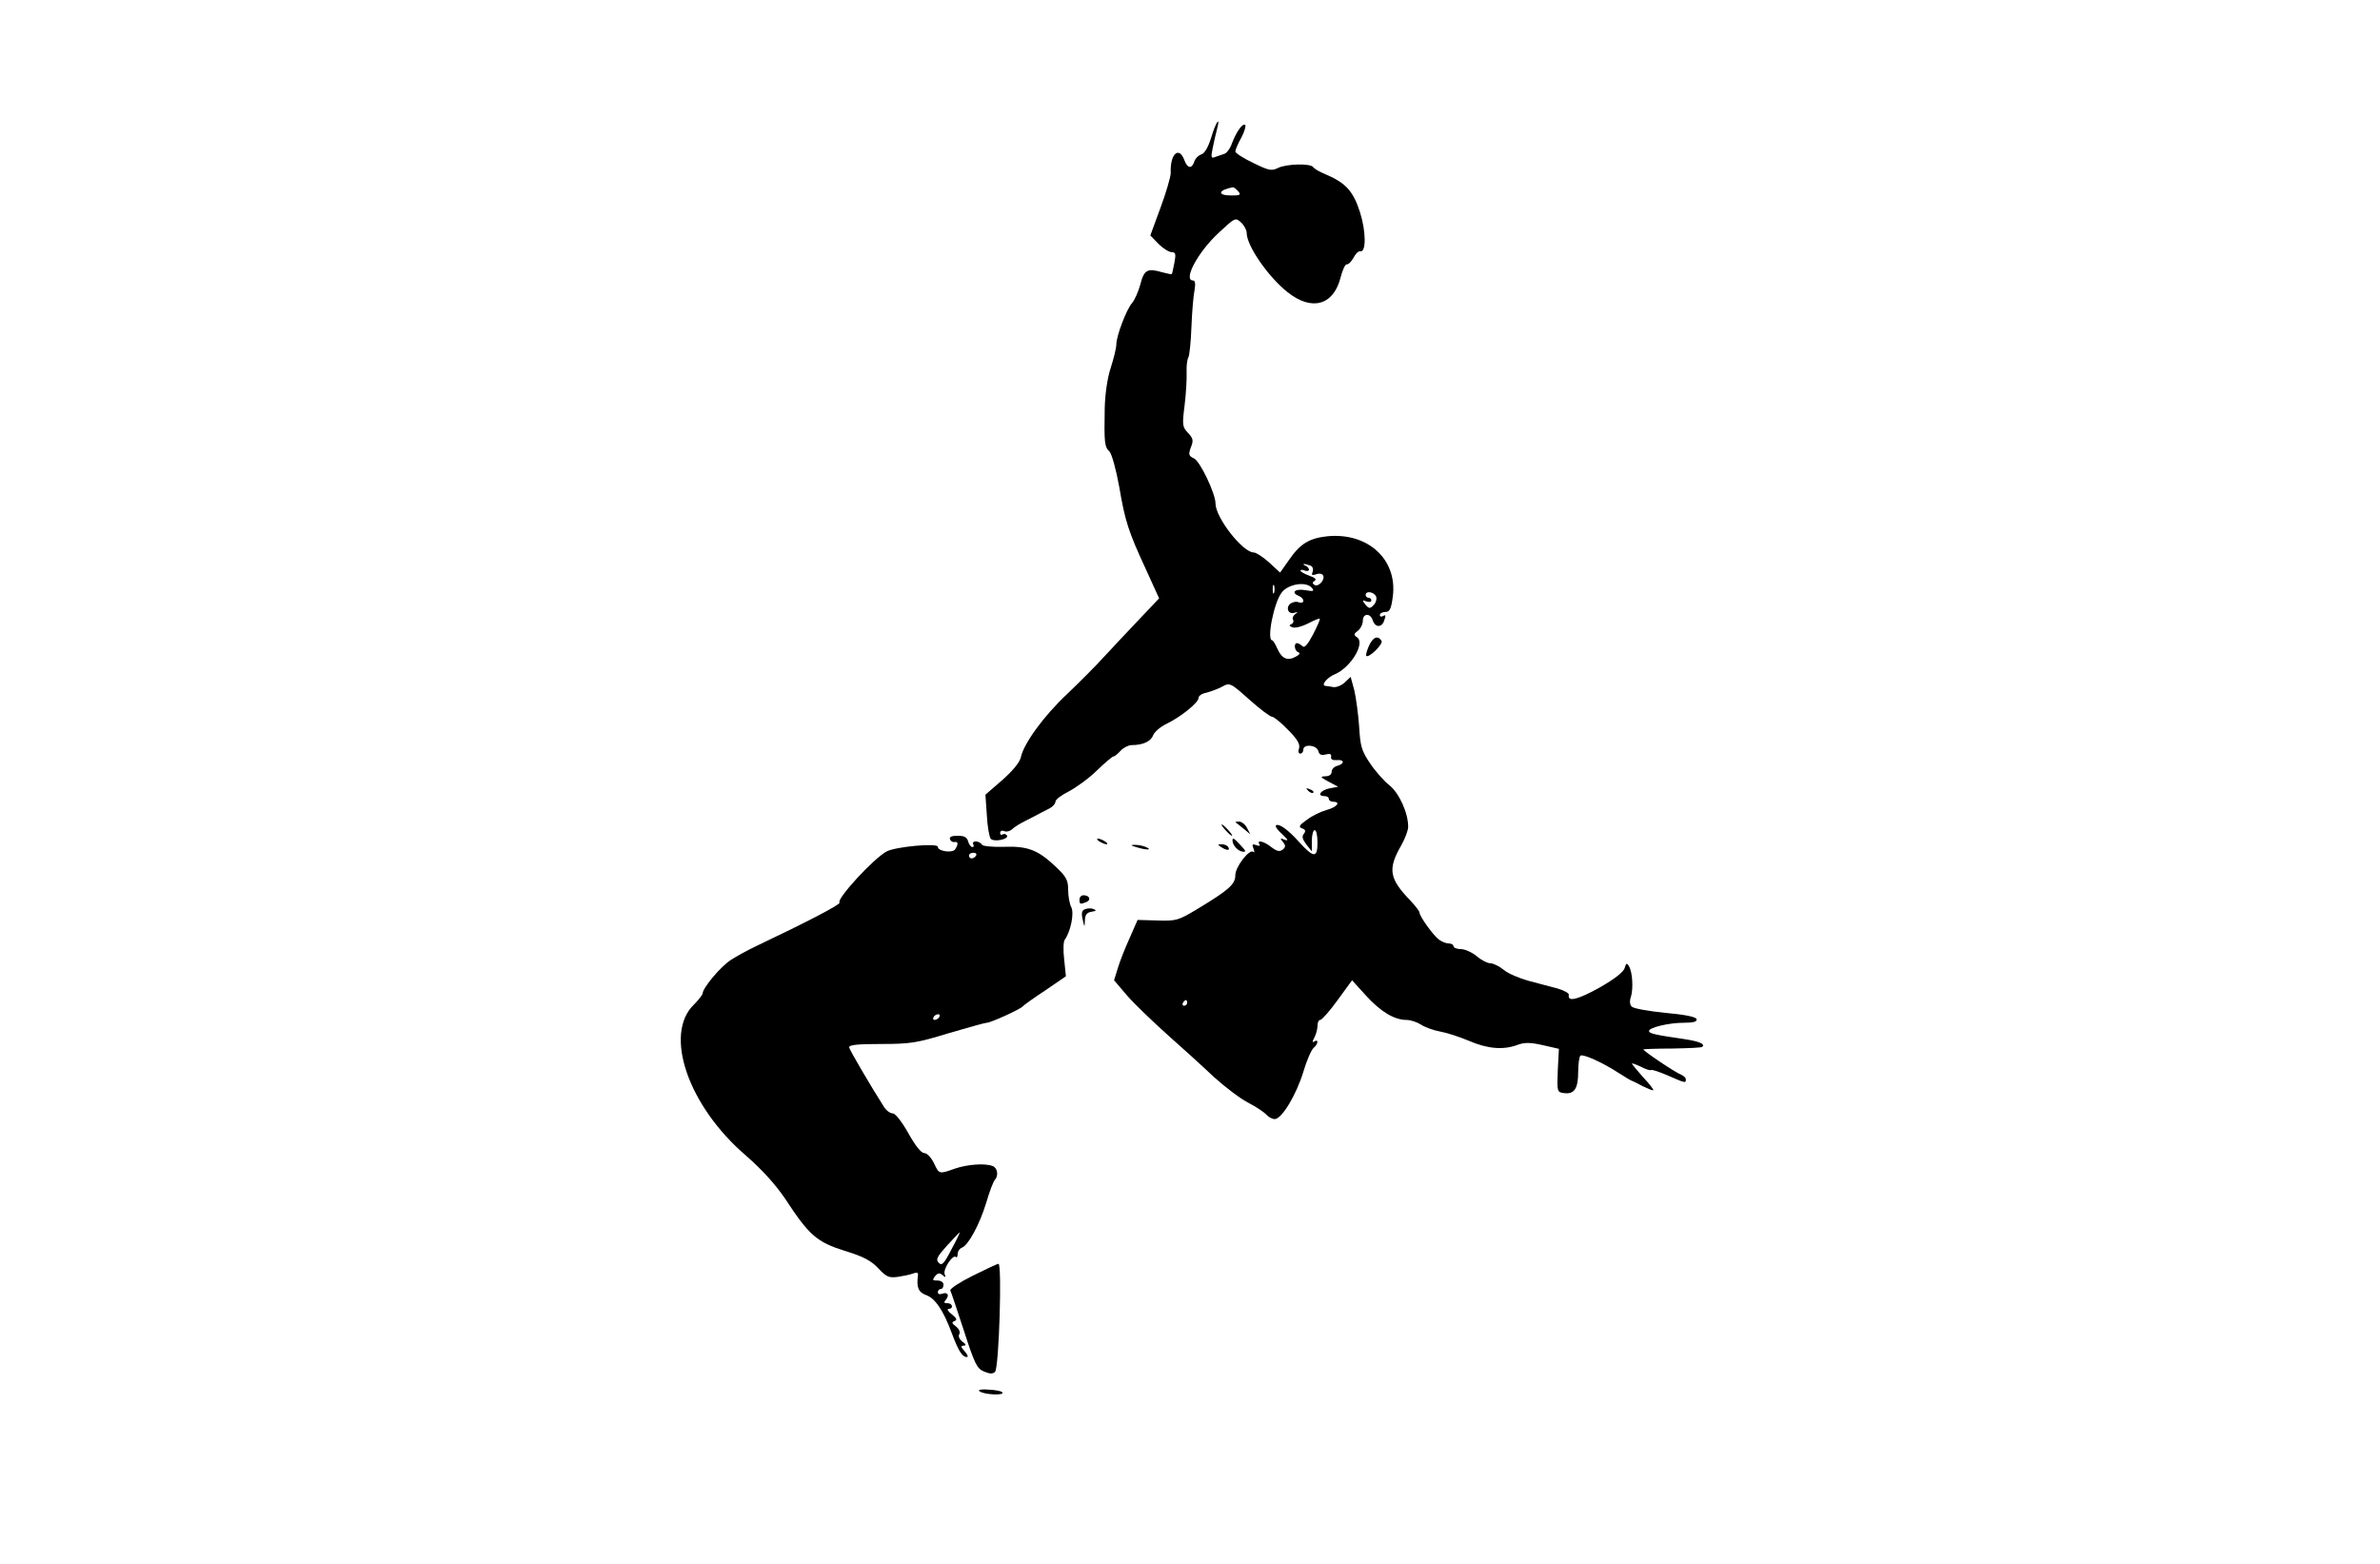 <?xml version="1.0" standalone="no"?>
<!DOCTYPE svg PUBLIC "-//W3C//DTD SVG 20010904//EN"
 "http://www.w3.org/TR/2001/REC-SVG-20010904/DTD/svg10.dtd">
<svg version="1.0" xmlns="http://www.w3.org/2000/svg"
 width="840pt" height="552pt" viewBox="0 0 840 552"
 preserveAspectRatio="xMidYMid meet">

<g transform="translate(0,552) scale(0.1,-0.1)"
fill="#000000" stroke="none">
<path d="M4275 5035 c-11 -35 -23 -56 -35 -60 -10 -3 -22 -15 -25 -26 -9 -26
-24 -24 -35 6 -19 51 -51 21 -48 -45 0 -14 -16 -69 -36 -123 l-36 -98 29 -30
c16 -16 37 -29 46 -29 14 0 16 -6 10 -37 -4 -21 -8 -39 -9 -40 -1 -2 -16 1
-34 6 -52 15 -64 9 -77 -42 -7 -26 -20 -55 -29 -66 -20 -22 -56 -117 -56 -147
0 -12 -9 -49 -20 -83 -12 -37 -20 -94 -21 -144 -2 -119 -1 -134 17 -151 8 -9
23 -62 34 -123 21 -123 32 -158 96 -296 l45 -99 -73 -77 c-40 -42 -95 -101
-123 -131 -27 -30 -86 -89 -129 -130 -83 -78 -153 -175 -163 -223 -4 -18 -28
-47 -65 -80 l-60 -52 5 -73 c2 -40 9 -78 14 -83 12 -12 65 -1 57 12 -3 5 -10
7 -15 4 -5 -4 -9 -1 -9 5 0 7 7 10 15 6 8 -3 20 0 27 7 7 7 29 21 48 30 19 10
42 21 50 26 8 4 24 12 35 18 11 6 20 16 20 23 0 8 22 24 48 37 26 14 71 46 99
74 28 27 54 49 58 49 4 0 15 9 25 20 10 11 28 20 39 20 40 0 68 13 76 35 5 12
26 30 47 40 50 24 113 75 113 91 0 8 12 16 28 19 15 4 40 13 55 21 27 15 29
15 96 -45 38 -34 74 -61 81 -61 6 0 32 -21 56 -46 33 -33 43 -51 39 -65 -4
-11 -2 -19 4 -19 6 0 11 6 11 14 0 21 47 17 53 -5 3 -13 11 -16 26 -12 15 4
21 1 19 -8 -2 -9 5 -13 20 -12 27 3 29 -13 2 -20 -11 -3 -20 -12 -20 -21 0
-10 -9 -16 -22 -16 -20 -1 -18 -3 11 -19 l34 -18 -32 -6 c-31 -7 -44 -27 -16
-27 8 0 15 -4 15 -10 0 -5 7 -10 15 -10 29 0 14 -19 -23 -29 -21 -6 -52 -21
-70 -35 -27 -19 -30 -25 -16 -30 12 -4 13 -10 6 -19 -8 -9 -5 -19 8 -37 l20
-25 0 38 c0 20 5 37 10 37 6 0 10 -20 10 -44 0 -55 -13 -55 -65 2 -39 44 -73
68 -82 58 -3 -3 7 -17 23 -31 20 -19 23 -24 8 -19 -16 7 -17 5 -6 -8 10 -12
10 -18 -1 -27 -11 -8 -20 -6 -40 9 -26 21 -53 27 -42 10 4 -6 -1 -7 -11 -3
-14 5 -16 3 -10 -12 4 -11 4 -16 0 -12 -13 13 -64 -52 -64 -82 0 -32 -22 -52
-135 -120 -66 -40 -74 -42 -140 -40 l-70 2 -28 -64 c-16 -35 -35 -83 -42 -107
l-13 -42 46 -54 c26 -30 90 -91 141 -137 52 -46 127 -114 166 -151 40 -36 94
-77 122 -91 27 -14 55 -33 62 -41 8 -9 21 -16 30 -16 25 0 77 87 101 167 12
40 28 77 36 84 16 13 19 33 3 23 -8 -5 -8 -1 0 14 6 11 11 30 11 41 0 12 4 21
10 21 5 0 33 31 61 70 l51 70 49 -54 c52 -57 100 -86 143 -86 15 0 38 -8 52
-17 14 -9 44 -20 67 -24 23 -4 69 -19 102 -33 65 -28 121 -33 171 -14 25 9 45
9 89 -1 l57 -13 -4 -76 c-3 -74 -2 -77 20 -80 38 -6 52 15 52 74 0 29 4 55 8
58 10 6 76 -23 133 -60 24 -15 46 -29 49 -29 3 -1 20 -9 38 -19 19 -9 35 -16
37 -14 2 2 -14 23 -36 46 -21 24 -39 45 -39 48 0 2 14 -3 31 -11 17 -9 33 -14
36 -12 2 3 29 -6 59 -19 62 -27 64 -28 64 -14 0 6 -8 13 -17 17 -18 6 -133 83
-133 89 0 1 46 3 102 3 56 1 104 3 106 6 11 10 -10 19 -61 27 -104 15 -127 20
-127 29 0 12 69 29 123 29 35 0 47 4 45 13 -3 8 -43 16 -111 22 -58 6 -111 15
-118 22 -7 7 -8 20 -3 34 9 29 6 88 -7 109 -7 12 -10 11 -15 -7 -4 -14 -35
-38 -87 -68 -77 -43 -115 -53 -110 -27 2 6 -16 16 -40 23 -23 6 -69 18 -102
27 -33 9 -73 26 -88 39 -16 13 -37 23 -47 23 -10 0 -32 11 -48 25 -17 14 -42
25 -56 25 -14 0 -26 5 -26 10 0 6 -8 10 -17 10 -10 0 -26 7 -35 14 -20 15 -68
82 -68 95 0 5 -15 24 -32 42 -75 78 -81 111 -32 196 13 23 24 52 24 65 0 49
-32 119 -66 146 -19 15 -50 50 -68 77 -30 44 -35 60 -39 130 -3 44 -11 102
-17 128 l-13 48 -21 -20 c-12 -11 -30 -18 -41 -16 -11 2 -23 4 -27 4 -17 2 6
30 33 41 57 24 109 111 78 131 -12 8 -11 12 4 23 9 7 17 23 17 35 0 27 27 28
35 1 8 -24 30 -26 39 -4 8 22 8 26 -4 19 -5 -3 -10 -1 -10 4 0 6 9 11 19 11
16 0 21 10 27 56 16 130 -89 226 -233 211 -63 -7 -95 -27 -134 -84 l-31 -44
-39 36 c-21 19 -46 35 -54 35 -39 0 -135 123 -135 173 0 35 -55 150 -76 159
-19 9 -20 14 -11 39 10 24 8 32 -10 51 -20 21 -21 28 -12 98 5 41 8 93 7 116
-1 22 2 45 6 52 4 6 9 54 11 107 2 53 7 112 11 131 4 22 2 34 -5 34 -37 0 17
101 91 169 57 53 58 54 78 36 11 -10 20 -27 20 -37 0 -45 75 -154 144 -209 85
-68 162 -47 187 50 7 28 17 49 22 48 6 -1 16 9 24 23 7 14 17 24 23 23 22 -6
22 68 0 138 -24 75 -51 104 -122 134 -20 8 -39 19 -43 25 -9 14 -95 12 -125
-3 -22 -11 -32 -9 -87 18 -34 16 -63 35 -63 40 0 6 9 28 21 49 11 21 17 41 14
45 -9 8 -32 -25 -47 -65 -6 -18 -19 -35 -27 -37 -9 -3 -23 -8 -32 -11 -14 -6
-16 -2 -9 31 4 21 11 50 15 66 14 51 -4 27 -20 -28z m95 -190 c11 -13 7 -15
-24 -15 -51 0 -47 19 5 29 4 0 12 -6 19 -14z m254 -1321 c9 -3 12 -12 9 -22
-5 -11 -2 -14 9 -10 25 10 38 -5 23 -26 -8 -10 -19 -15 -25 -11 -9 6 -9 9 0
15 8 5 1 11 -19 18 -17 6 -31 14 -31 18 0 3 7 4 15 0 8 -3 15 -1 15 3 0 5 -6
12 -12 14 -7 3 -10 6 -6 6 3 1 13 -2 22 -5z m-127 -96 c-3 -7 -5 -2 -5 12 0
14 2 19 5 13 2 -7 2 -19 0 -25z m133 17 c10 -12 6 -13 -24 -8 -36 6 -51 -9
-21 -21 8 -3 15 -10 15 -17 0 -6 -7 -8 -16 -5 -9 4 -22 1 -30 -5 -17 -14 -7
-39 14 -32 13 4 14 3 3 -5 -7 -5 -11 -14 -7 -20 3 -6 0 -12 -6 -15 -9 -3 -8
-7 3 -11 10 -4 33 2 55 13 21 11 39 19 42 17 2 -2 -9 -27 -24 -56 -19 -36 -30
-48 -37 -41 -6 6 -15 11 -19 11 -13 0 -9 -28 4 -32 8 -3 5 -9 -9 -16 -29 -16
-49 -7 -65 29 -7 16 -15 29 -18 29 -20 0 6 134 34 169 23 30 86 40 106 16z
m227 -31 c3 -8 -1 -22 -9 -30 -13 -13 -16 -13 -29 2 -12 16 -12 17 4 11 9 -3
17 -2 17 3 0 6 -4 10 -10 10 -5 0 -10 5 -10 10 0 16 30 11 37 -6z m-667 -1434
c0 -5 -5 -10 -11 -10 -5 0 -7 5 -4 10 3 6 8 10 11 10 2 0 4 -4 4 -10z"/>
<path d="M4831 3239 c-7 -16 -11 -32 -9 -34 9 -9 61 42 54 53 -13 21 -31 13
-45 -19z"/>
<path d="M4617 2729 c7 -7 15 -10 18 -7 3 3 -2 9 -12 12 -14 6 -15 5 -6 -5z"/>
<path d="M4361 2617 c2 -1 15 -11 28 -22 l24 -20 -12 23 c-6 12 -19 22 -28 22
-9 0 -14 -1 -12 -3z"/>
<path d="M4325 2590 c10 -11 20 -20 23 -20 3 0 -3 9 -13 20 -10 11 -20 20 -23
20 -3 0 3 -9 13 -20z"/>
<path d="M3353 2558 c2 -7 10 -12 16 -10 13 2 14 -8 2 -26 -9 -14 -61 -7 -61
9 0 14 -146 1 -180 -16 -46 -24 -179 -169 -167 -181 5 -6 -116 -69 -293 -153
-30 -14 -70 -36 -90 -49 -36 -23 -99 -98 -100 -118 0 -5 -14 -23 -30 -39 -109
-104 -22 -359 184 -535 57 -50 103 -101 137 -151 85 -130 112 -153 210 -184
66 -20 94 -35 119 -62 29 -31 38 -34 69 -30 20 3 44 8 54 12 13 5 18 3 17 -6
-6 -42 1 -60 28 -70 32 -11 61 -53 91 -134 24 -64 37 -85 54 -85 5 0 2 9 -8
20 -14 15 -15 20 -4 20 10 1 9 5 -5 15 -10 8 -15 19 -10 26 4 7 -1 18 -12 27
-15 11 -16 15 -5 19 10 4 8 10 -10 24 -13 10 -18 19 -11 19 18 0 15 20 -4 20
-13 0 -14 3 -5 13 13 16 5 28 -15 20 -8 -3 -14 0 -14 6 0 6 5 11 10 11 6 0 10
7 10 15 0 9 -9 15 -21 15 -18 0 -19 2 -9 15 10 12 16 13 27 4 11 -9 12 -9 7 4
-6 17 29 71 40 60 3 -3 6 1 6 11 0 9 7 19 15 22 23 9 62 81 86 159 11 39 25
74 30 80 14 15 10 42 -7 49 -28 11 -90 6 -134 -9 -56 -20 -55 -20 -74 20 -10
20 -24 35 -34 35 -11 0 -32 27 -56 70 -23 41 -46 70 -55 70 -9 0 -23 10 -31
23 -46 72 -121 200 -123 210 -1 9 31 12 113 12 104 0 127 4 238 38 68 20 129
37 135 37 14 0 119 48 127 58 3 4 38 29 79 56 l73 50 -6 59 c-4 32 -3 64 2 70
21 29 34 94 23 115 -6 11 -11 39 -11 61 0 33 -6 46 -42 80 -64 61 -100 75
-185 72 -42 -1 -74 2 -78 8 -3 6 -13 11 -21 11 -8 0 -12 -4 -9 -10 3 -5 2 -10
-3 -10 -5 0 -12 9 -15 20 -4 15 -14 20 -37 20 -21 0 -30 -4 -27 -12z m92 -58
c-3 -5 -10 -10 -16 -10 -5 0 -9 5 -9 10 0 6 7 10 16 10 8 0 12 -4 9 -10z
m-130 -570 c-3 -5 -11 -10 -16 -10 -6 0 -7 5 -4 10 3 6 11 10 16 10 6 0 7 -4
4 -10z m43 -820 c-26 -51 -34 -59 -45 -47 -11 11 -6 21 29 60 24 26 44 47 45
47 2 0 -11 -27 -29 -60z"/>
<path d="M3880 2550 c8 -5 20 -10 25 -10 6 0 3 5 -5 10 -8 5 -19 10 -25 10 -5
0 -3 -5 5 -10z"/>
<path d="M4350 2553 c0 -16 19 -37 35 -39 14 -2 13 2 -6 22 -24 26 -29 29 -29
17z"/>
<path d="M4010 2530 c34 -11 60 -11 35 0 -11 5 -29 8 -40 8 -16 0 -15 -2 5 -8z"/>
<path d="M4310 2530 c20 -13 33 -13 25 0 -3 6 -14 10 -23 10 -15 0 -15 -2 -2
-10z"/>
<path d="M3810 2345 c0 -17 2 -18 24 -9 18 7 12 24 -10 24 -8 0 -14 -7 -14
-15z"/>
<path d="M3830 2311 c-12 -4 -14 -14 -9 -36 7 -30 7 -30 8 -3 1 20 7 27 24 30
16 2 18 5 7 9 -8 4 -22 3 -30 0z"/>
<path d="M3433 1017 c-46 -23 -81 -46 -79 -52 3 -5 24 -69 48 -142 38 -117 46
-134 71 -144 21 -9 31 -9 39 -1 14 14 25 382 12 381 -5 0 -46 -20 -91 -42z"/>
<path d="M3456 610 c14 -13 94 -17 81 -4 -3 4 -25 8 -48 9 -23 2 -38 0 -33 -5z"/>
</g>
</svg>
